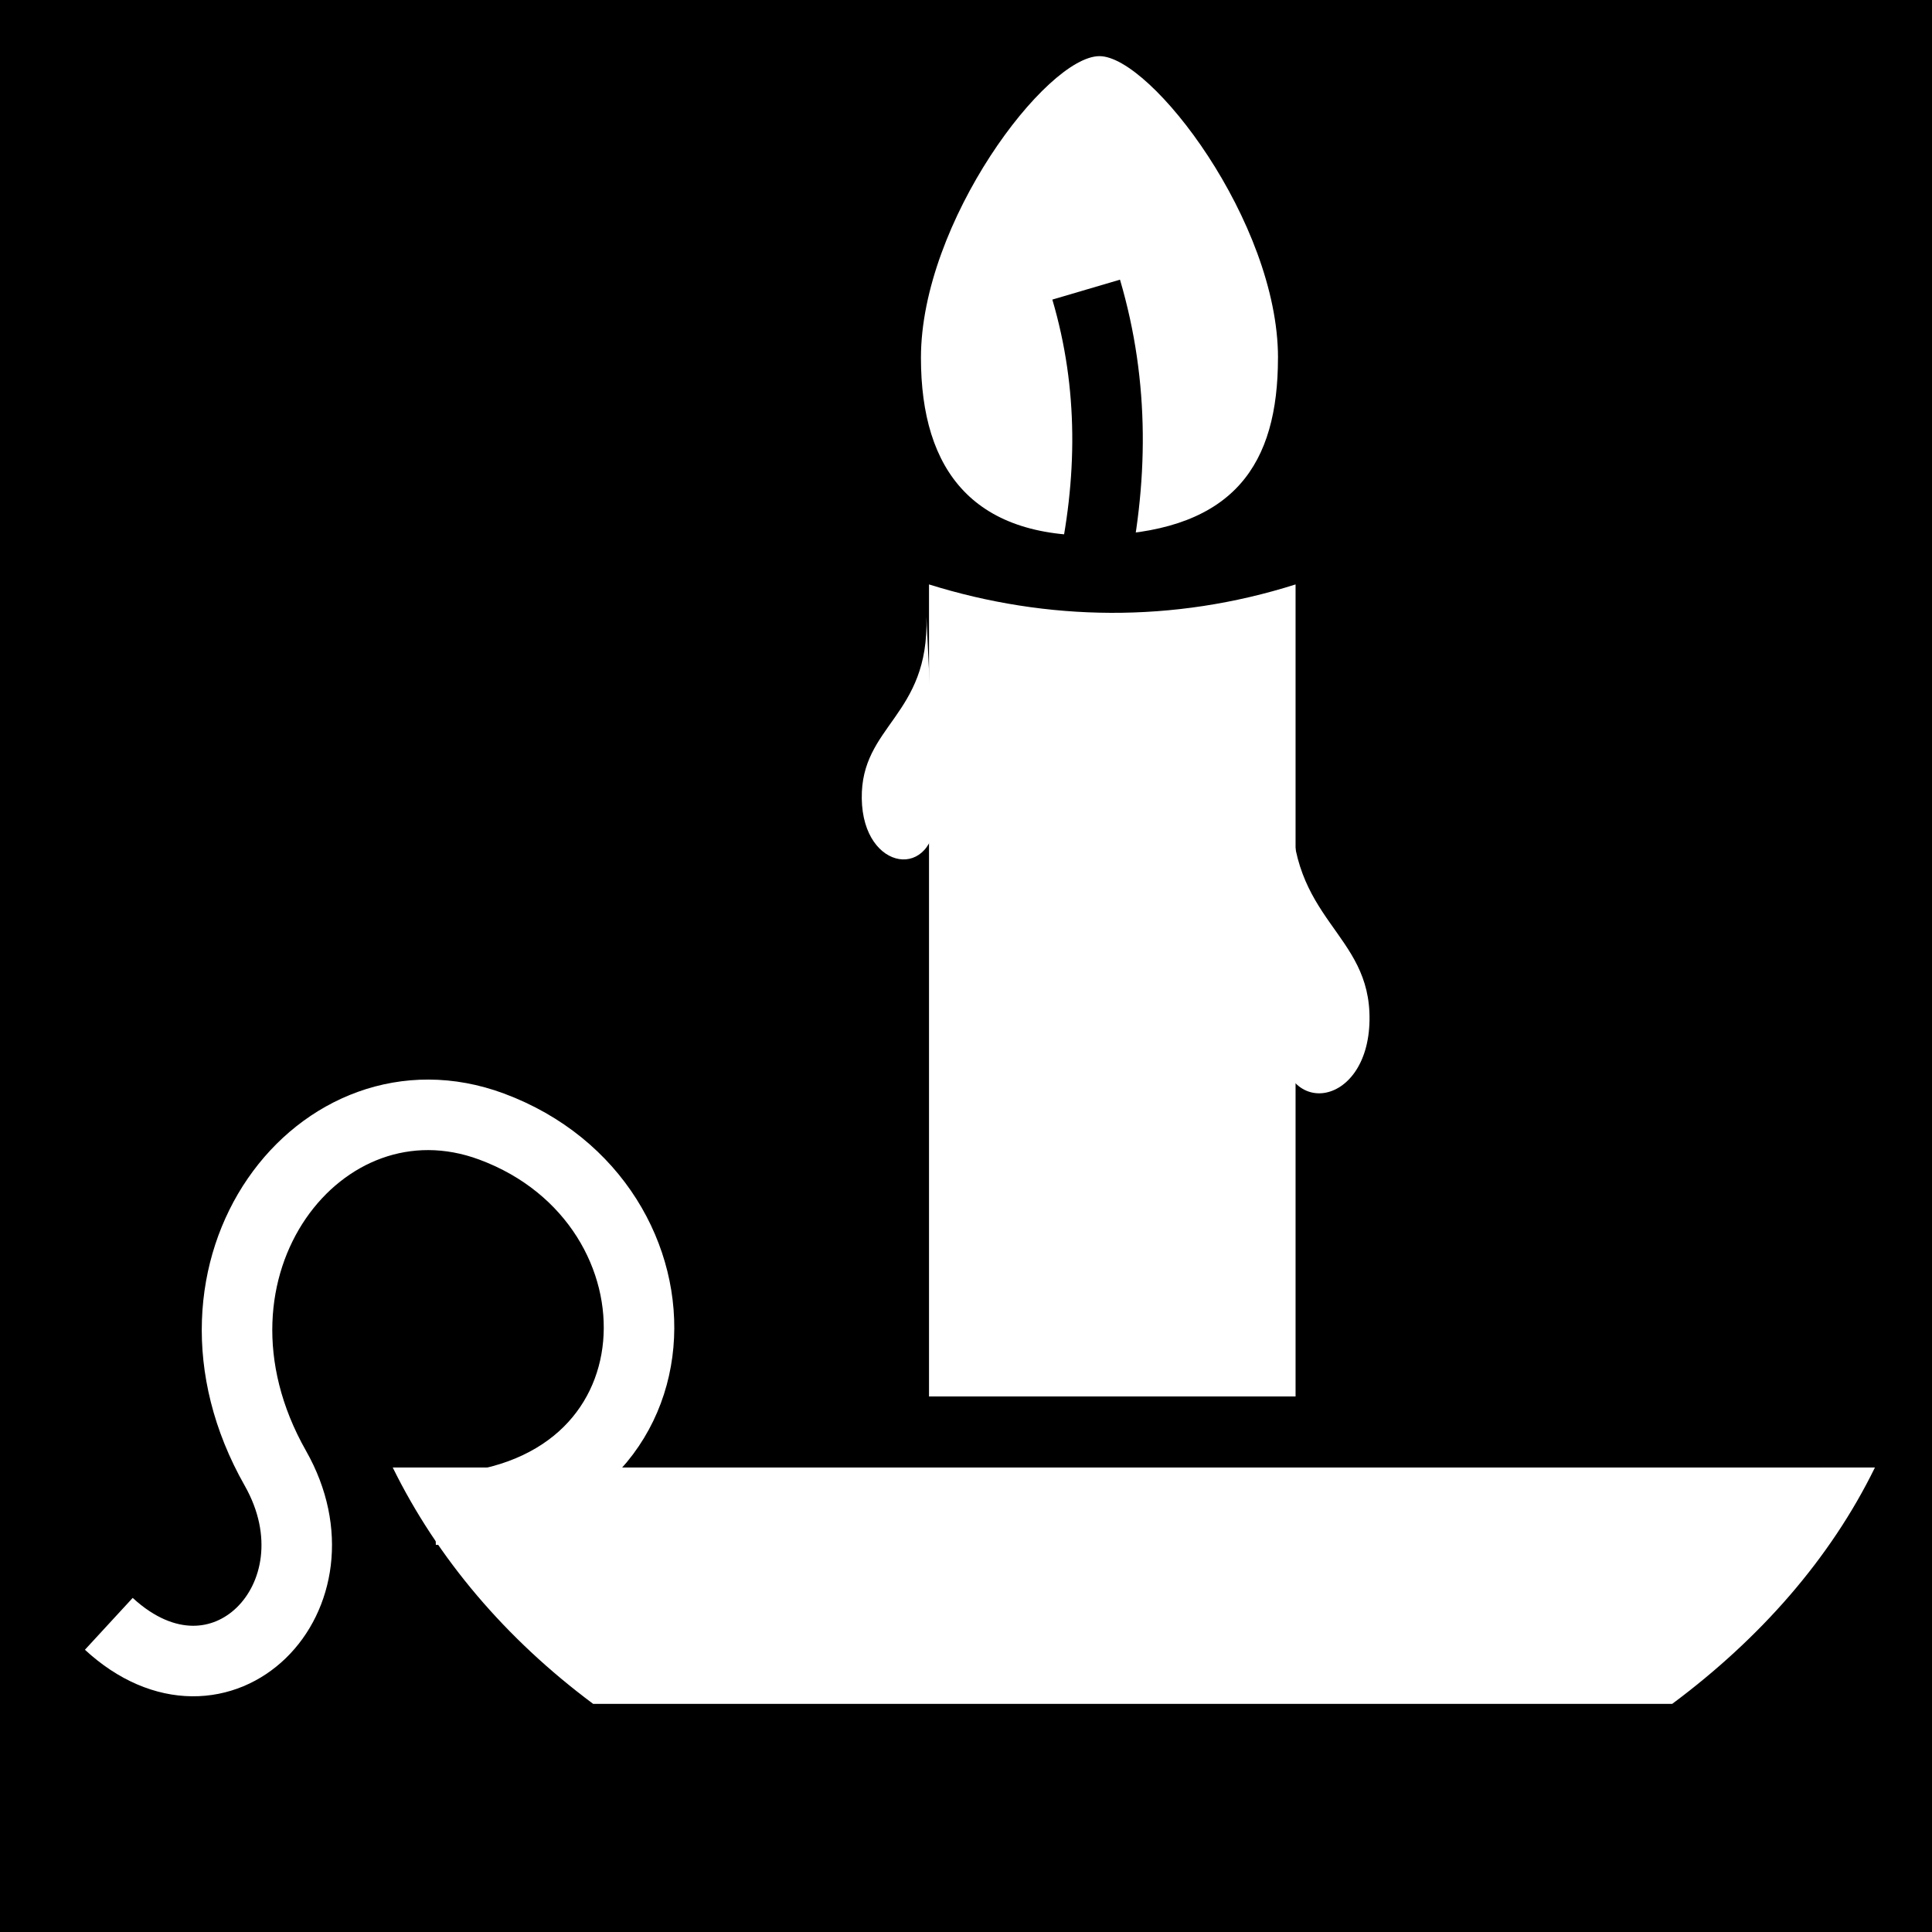 <svg viewBox="0 0 512 512" xmlns="http://www.w3.org/2000/svg">
<path d="m0,0h512v512h-512z"/>
<g transform="matrix(18.689,0,0,18.689,-4992.994,-37446.666)">
<g transform="matrix(.504,0,0,.504,363.048,1909.358)">
<path d="m-164.112,203.578c3.328,1.04 6.875,1.091 10.313,0v24.508h-10.313z" fill="#fff"/>
<path d="m-154.293,197.202c0-3.818-3.573-8.487-5.023-8.487-1.494,0-5.023,4.669-5.023,8.487 0,3.176 1.486,5.16 5.202,4.99 3.614-.166 4.843-1.998 4.843-4.99z" fill="#fff"/>
</g>
<path d="m272.731,2024.483c.634,1.289 1.601,2.428 2.842,3.352h15.301c1.246-.927 2.241-2.057 2.875-3.352z" fill="#fff"/>
<path d="m273.329,2025.081c3.679-.099 3.743-4.34.805-5.432-2.421-.899-4.68,2.002-3.067,4.845 1.032,1.819-.776,3.667-2.362,2.206" fill="none" stroke="#fff"/>
<path d="m276.874,2023.976h16.129" fill="none" stroke="#000"/>
<path d="m282.64,2011.866c.305-1.362.325-2.724-.076-4.085" fill="none" stroke="#000"/>
<path d="m280.432,2015.203c0,.966-1.035.843-1.05-.205-.015-1.042.958-1.165.917-2.577" fill="#fff"/>
<path d="m285.319,2018.386c0,1.162 1.244,1.014 1.263-.246 .019-1.252-1.152-1.401-1.102-3.098" fill="#fff"/>
</g>
</svg>
